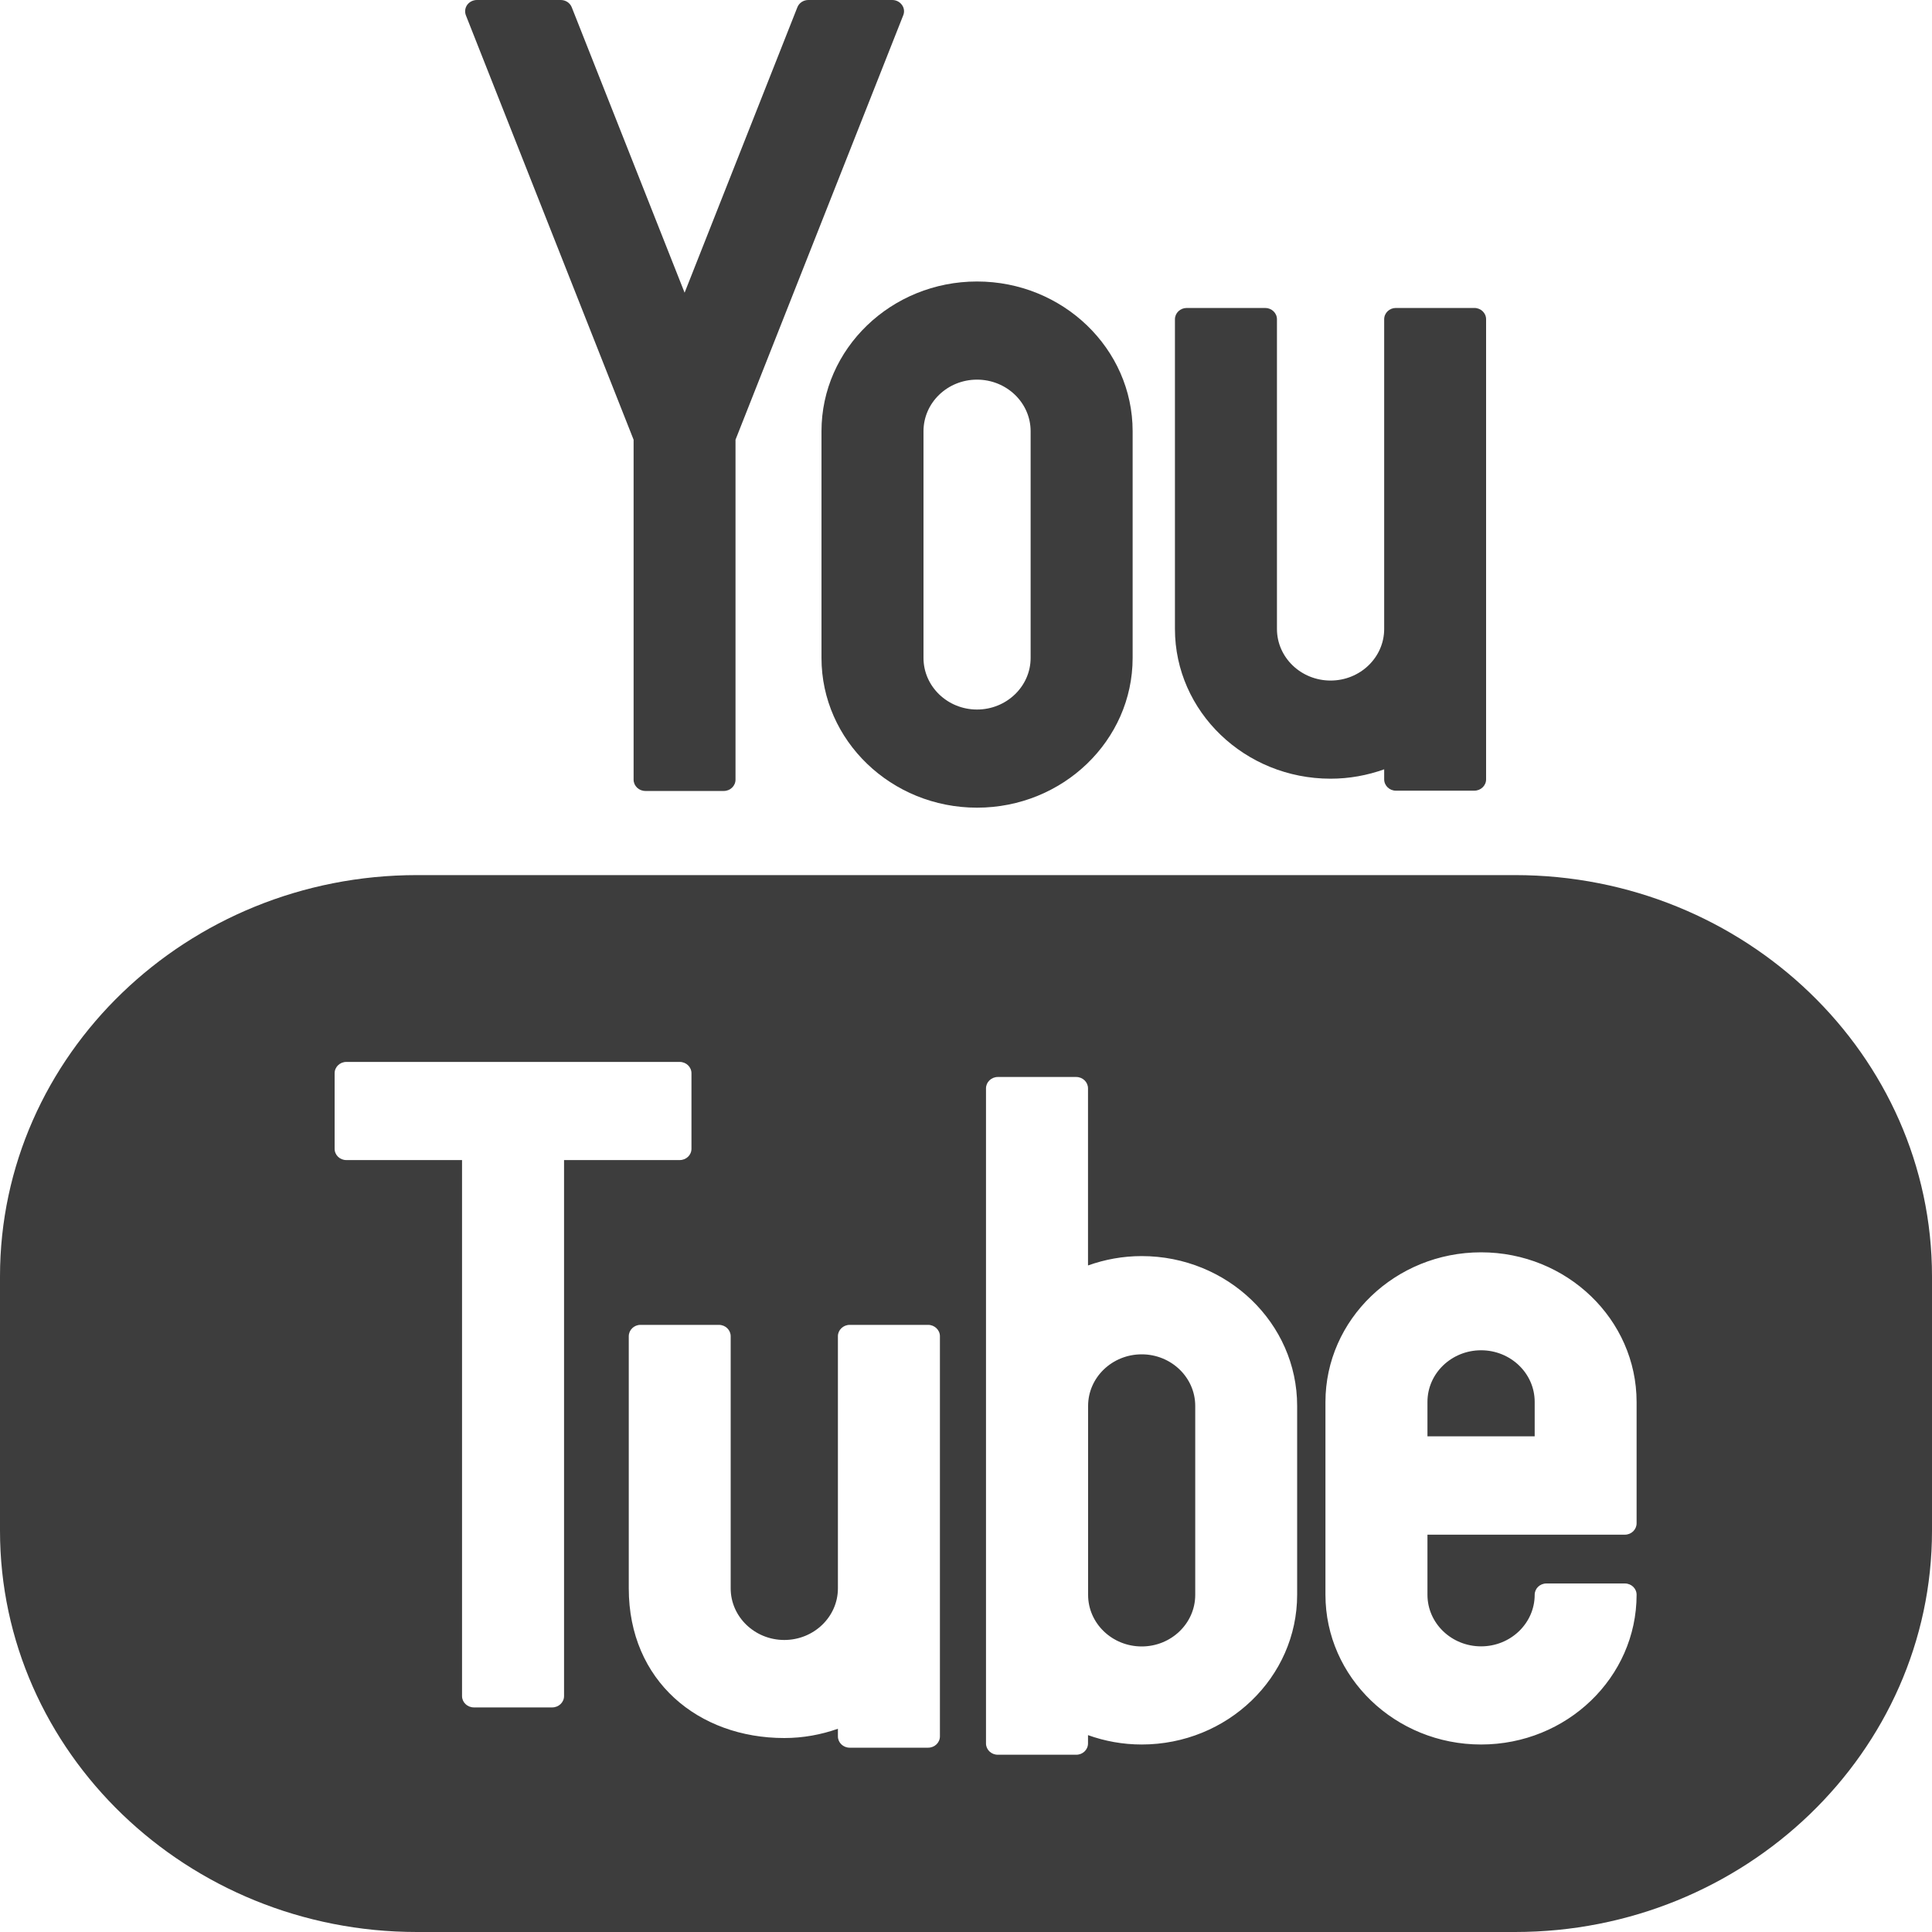 <svg width="20" height="20" viewBox="0 0 20 20" fill="none" xmlns="http://www.w3.org/2000/svg">
<path d="M6.559 4.552V8.071C6.559 8.135 6.613 8.188 6.681 8.188H7.493C7.56 8.188 7.614 8.135 7.614 8.071V4.552L9.35 0.159C9.365 0.123 9.36 0.082 9.337 0.051C9.314 0.019 9.277 0 9.237 0H8.368C8.317 0 8.272 0.03 8.254 0.076L7.087 3.03L5.919 0.076C5.901 0.03 5.856 0 5.805 0H4.937C4.897 0 4.859 0.019 4.836 0.051C4.814 0.082 4.809 0.123 4.823 0.159L6.559 4.552Z" fill="#3D3D3D"/>
<path d="M8.504 4.464V6.811C8.504 7.666 9.226 8.361 10.114 8.361C11.002 8.361 11.725 7.666 11.725 6.811V4.464C11.725 3.609 11.002 2.914 10.114 2.914C9.226 2.914 8.504 3.609 8.504 4.464ZM10.669 6.811C10.669 7.105 10.42 7.345 10.114 7.345C9.808 7.345 9.56 7.105 9.56 6.811V4.464C9.56 4.169 9.808 3.93 10.114 3.93C10.42 3.93 10.669 4.169 10.669 4.464V6.811Z" fill="#3D3D3D"/>
<path d="M13.774 8.061C13.969 8.061 14.155 8.026 14.329 7.964V8.068C14.329 8.132 14.383 8.185 14.45 8.185H15.262C15.33 8.185 15.384 8.132 15.384 8.068V6.511V5.913V3.305C15.384 3.24 15.33 3.188 15.262 3.188H14.45C14.383 3.188 14.329 3.24 14.329 3.305V5.913V6.511C14.329 6.806 14.08 7.045 13.774 7.045C13.468 7.045 13.219 6.806 13.219 6.511V3.305C13.219 3.24 13.164 3.188 13.097 3.188H12.285C12.218 3.188 12.163 3.24 12.163 3.305V6.511C12.163 7.366 12.886 8.061 13.774 8.061Z" fill="#3D3D3D"/>
<path d="M11.819 14.02C11.513 14.02 11.264 14.259 11.264 14.554V16.51C11.264 16.805 11.513 17.044 11.819 17.044C12.124 17.044 12.373 16.805 12.373 16.51V14.554C12.373 14.259 12.124 14.02 11.819 14.02Z" fill="#3D3D3D"/>
<path d="M15.332 13.978C15.026 13.978 14.777 14.217 14.777 14.512V14.869H15.887V14.512C15.887 14.217 15.638 13.978 15.332 13.978Z" fill="#3D3D3D"/>
<path d="M15.684 9.059H4.316C1.936 9.059 0 10.922 0 13.213V15.846C0 18.136 1.936 20 4.316 20H15.684C18.064 20 20 18.136 20 15.846V13.213C20 10.922 18.064 9.059 15.684 9.059ZM5.839 17.558C5.839 17.622 5.784 17.675 5.717 17.675H4.905C4.838 17.675 4.783 17.622 4.783 17.558V12.009H3.585C3.518 12.009 3.464 11.957 3.464 11.892V11.11C3.464 11.046 3.518 10.993 3.585 10.993H7.036C7.104 10.993 7.158 11.046 7.158 11.11V11.892C7.158 11.957 7.104 12.009 7.036 12.009H5.839V17.558ZM9.73 15.643V16.443V17.975C9.73 18.04 9.675 18.092 9.608 18.092H8.796C8.729 18.092 8.674 18.04 8.674 17.975V17.896C8.501 17.957 8.314 17.992 8.119 17.992C7.231 17.992 6.509 17.403 6.509 16.443V13.833C6.509 13.768 6.563 13.715 6.63 13.715H7.442C7.51 13.715 7.564 13.768 7.564 13.833V16.443C7.564 16.737 7.813 16.977 8.119 16.977C8.425 16.977 8.674 16.737 8.674 16.443V15.643V13.832C8.674 13.768 8.729 13.715 8.796 13.715H9.608C9.675 13.715 9.73 13.768 9.73 13.832V15.643ZM13.428 16.509C13.428 17.364 12.706 18.059 11.818 18.059C11.623 18.059 11.436 18.024 11.263 17.962V18.048C11.263 18.113 11.209 18.165 11.141 18.165H10.329C10.262 18.165 10.207 18.113 10.207 18.048V16.509V14.553V11.267C10.207 11.202 10.262 11.149 10.329 11.149H11.141C11.209 11.149 11.263 11.202 11.263 11.267V13.1C11.436 13.038 11.623 13.003 11.818 13.003C12.706 13.003 13.428 13.698 13.428 14.553V16.509ZM16.942 15.769C16.942 15.834 16.888 15.887 16.82 15.887H14.777V16.509C14.777 16.804 15.026 17.043 15.332 17.043C15.638 17.043 15.887 16.804 15.887 16.509C15.887 16.444 15.941 16.392 16.009 16.392H16.82C16.888 16.392 16.942 16.444 16.942 16.509C16.942 17.364 16.22 18.059 15.332 18.059C14.444 18.059 13.721 17.364 13.721 16.509V14.514C13.721 13.659 14.444 12.964 15.332 12.964C16.22 12.964 16.942 13.659 16.942 14.514V15.769Z" fill="#3D3D3D"/>
</svg>
